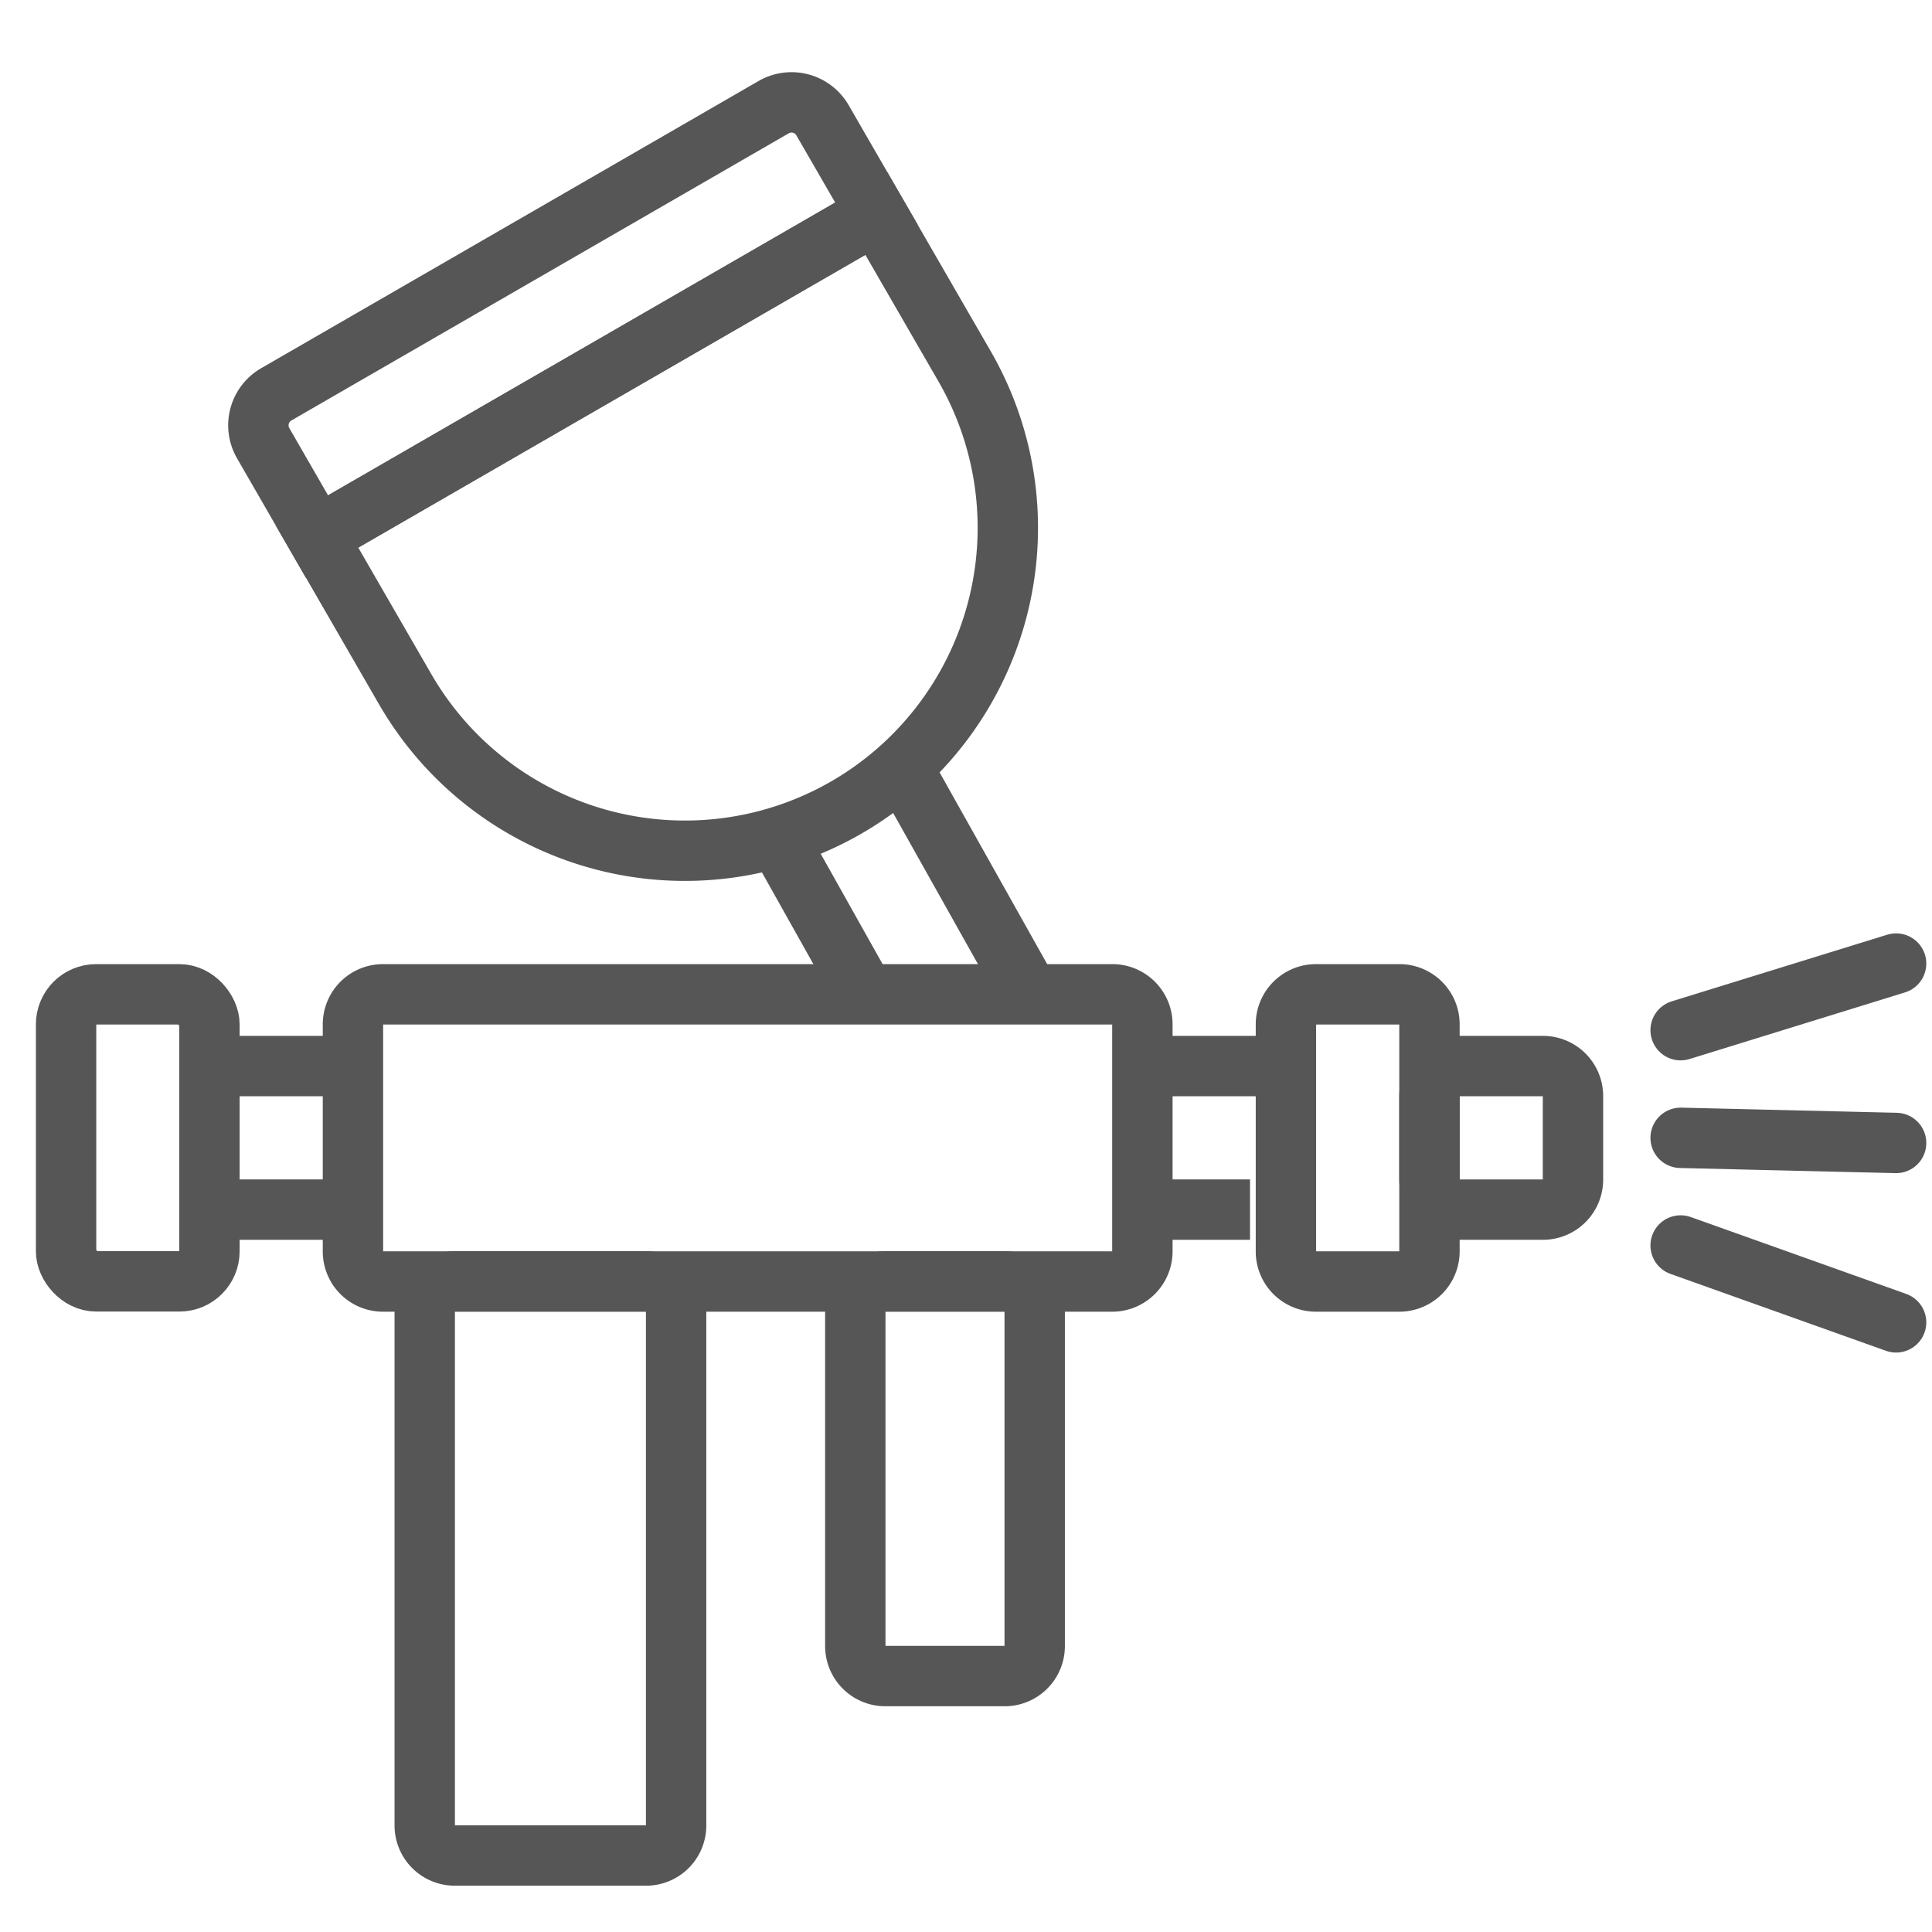 <svg xmlns="http://www.w3.org/2000/svg" xmlns:xlink="http://www.w3.org/1999/xlink" width="64" height="64" viewBox="0 0 64 64">
  <defs>
    <clipPath id="clip-path">
      <rect id="Rechteck_212" data-name="Rechteck 212" width="63" height="60.453" fill="none" stroke="#575656" stroke-width="1"/>
    </clipPath>
  </defs>
  <g id="flexibel" transform="translate(-550 -5391)">
    <rect id="Rechteck_203" data-name="Rechteck 203" width="64" height="64" transform="translate(550 5391)" fill="none"/>
    <g id="Gruppe_179" data-name="Gruppe 179" transform="translate(551 5393.202)">
      <g id="Gruppe_178" data-name="Gruppe 178" transform="translate(0 0)" clip-path="url(#clip-path)">
        <path id="Rechteck_206" data-name="Rechteck 206" d="M.995,0H25.157a.994.994,0,0,1,.994.994v7.52a1,1,0,0,1-1,1H.995A.995.995,0,0,1,0,8.514V.995A.995.995,0,0,1,.995,0Z" transform="translate(10.692 30.736)" fill="none" stroke="#575656" stroke-miterlimit="10" stroke-width="2"/>
        <path id="Rechteck_207" data-name="Rechteck 207" d="M1,0H7.333a.994.994,0,0,1,.994.994V18.025a.994.994,0,0,1-.994.994H.995A.995.995,0,0,1,0,18.024V1A1,1,0,0,1,1,0Z" transform="translate(13.07 40.245)" fill="none" stroke="#575656" stroke-miterlimit="10" stroke-width="2"/>
        <path id="Rechteck_208" data-name="Rechteck 208" d="M1,0H4.949a.994.994,0,0,1,.994.994V12.08a.995.995,0,0,1-.995.995H.995A.995.995,0,0,1,0,12.08V1A1,1,0,0,1,1,0Z" transform="translate(27.333 40.245)" fill="none" stroke="#575656" stroke-miterlimit="10" stroke-width="2"/>
        <rect id="Rechteck_209" data-name="Rechteck 209" width="4.749" height="9.509" rx="0.995" transform="translate(1.189 30.736)" fill="none" stroke="#575656" stroke-miterlimit="10" stroke-width="2"/>
        <path id="Rechteck_210" data-name="Rechteck 210" d="M.995,0H3.761a.994.994,0,0,1,.994.994v7.52a1,1,0,0,1-1,1H.995A.995.995,0,0,1,0,8.514V.995A.995.995,0,0,1,.995,0Z" transform="translate(41.598 30.736)" fill="none" stroke="#575656" stroke-miterlimit="10" stroke-width="2"/>
        <path id="Rechteck_211" data-name="Rechteck 211" d="M1,0H3.761a.994.994,0,0,1,.994.994V3.76a.995.995,0,0,1-.995.995H.995A.995.995,0,0,1,0,3.76V1A1,1,0,0,1,1,0Z" transform="translate(46.352 33.113)" fill="none" stroke="#575656" stroke-miterlimit="10" stroke-width="2"/>
        <line id="Linie_109" data-name="Linie 109" x2="4.755" transform="translate(5.937 33.113)" fill="none" stroke="#575656" stroke-miterlimit="10" stroke-width="2"/>
        <line id="Linie_110" data-name="Linie 110" x2="4.755" transform="translate(5.937 37.868)" fill="none" stroke="#575656" stroke-miterlimit="10" stroke-width="2"/>
        <line id="Linie_111" data-name="Linie 111" x2="3.566" transform="translate(36.843 37.868)" fill="none" stroke="#575656" stroke-miterlimit="10" stroke-width="2"/>
        <line id="Linie_112" data-name="Linie 112" x2="4.755" transform="translate(36.843 33.113)" fill="none" stroke="#575656" stroke-miterlimit="10" stroke-width="2"/>
        <path id="Pfad_118" data-name="Pfad 118" d="M26.833,4.685,8.3,15.383,6.518,12.291a1.185,1.185,0,0,1,.434-1.619L23.428,1.159a1.185,1.185,0,0,1,1.619.434Z" transform="translate(1.2 0.189)" fill="none" stroke="#575656" stroke-miterlimit="10" stroke-width="2"/>
        <path id="Pfad_119" data-name="Pfad 119" d="M25.529,23.773h0a10.7,10.7,0,0,1-14.614-3.916L7.995,14.8,26.524,4.1l2.921,5.059A10.7,10.7,0,0,1,25.529,23.773Z" transform="translate(1.508 0.774)" fill="none" stroke="#575656" stroke-miterlimit="10" stroke-width="2"/>
        <line id="Linie_113" data-name="Linie 113" x1="4.002" y1="7.132" transform="translate(29.102 23.604)" fill="none" stroke="#575656" stroke-miterlimit="10" stroke-width="2"/>
        <line id="Linie_114" data-name="Linie 114" x1="2.696" y1="4.806" transform="translate(24.956 25.93)" fill="none" stroke="#575656" stroke-miterlimit="10" stroke-width="2"/>
        <line id="Linie_115" data-name="Linie 115" y1="2.207" x2="7.138" transform="translate(54.673 29.717)" fill="none" stroke="#575656" stroke-linecap="round" stroke-linejoin="round" stroke-width="2"/>
        <line id="Linie_116" data-name="Linie 116" x2="7.138" y2="0.17" transform="translate(54.673 35.49)" fill="none" stroke="#575656" stroke-linecap="round" stroke-linejoin="round" stroke-width="2"/>
        <line id="Linie_117" data-name="Linie 117" x2="7.138" y2="2.547" transform="translate(54.673 39.056)" fill="none" stroke="#575656" stroke-linecap="round" stroke-linejoin="round" stroke-width="2"/>
      </g>
    </g>
  </g>
</svg>
